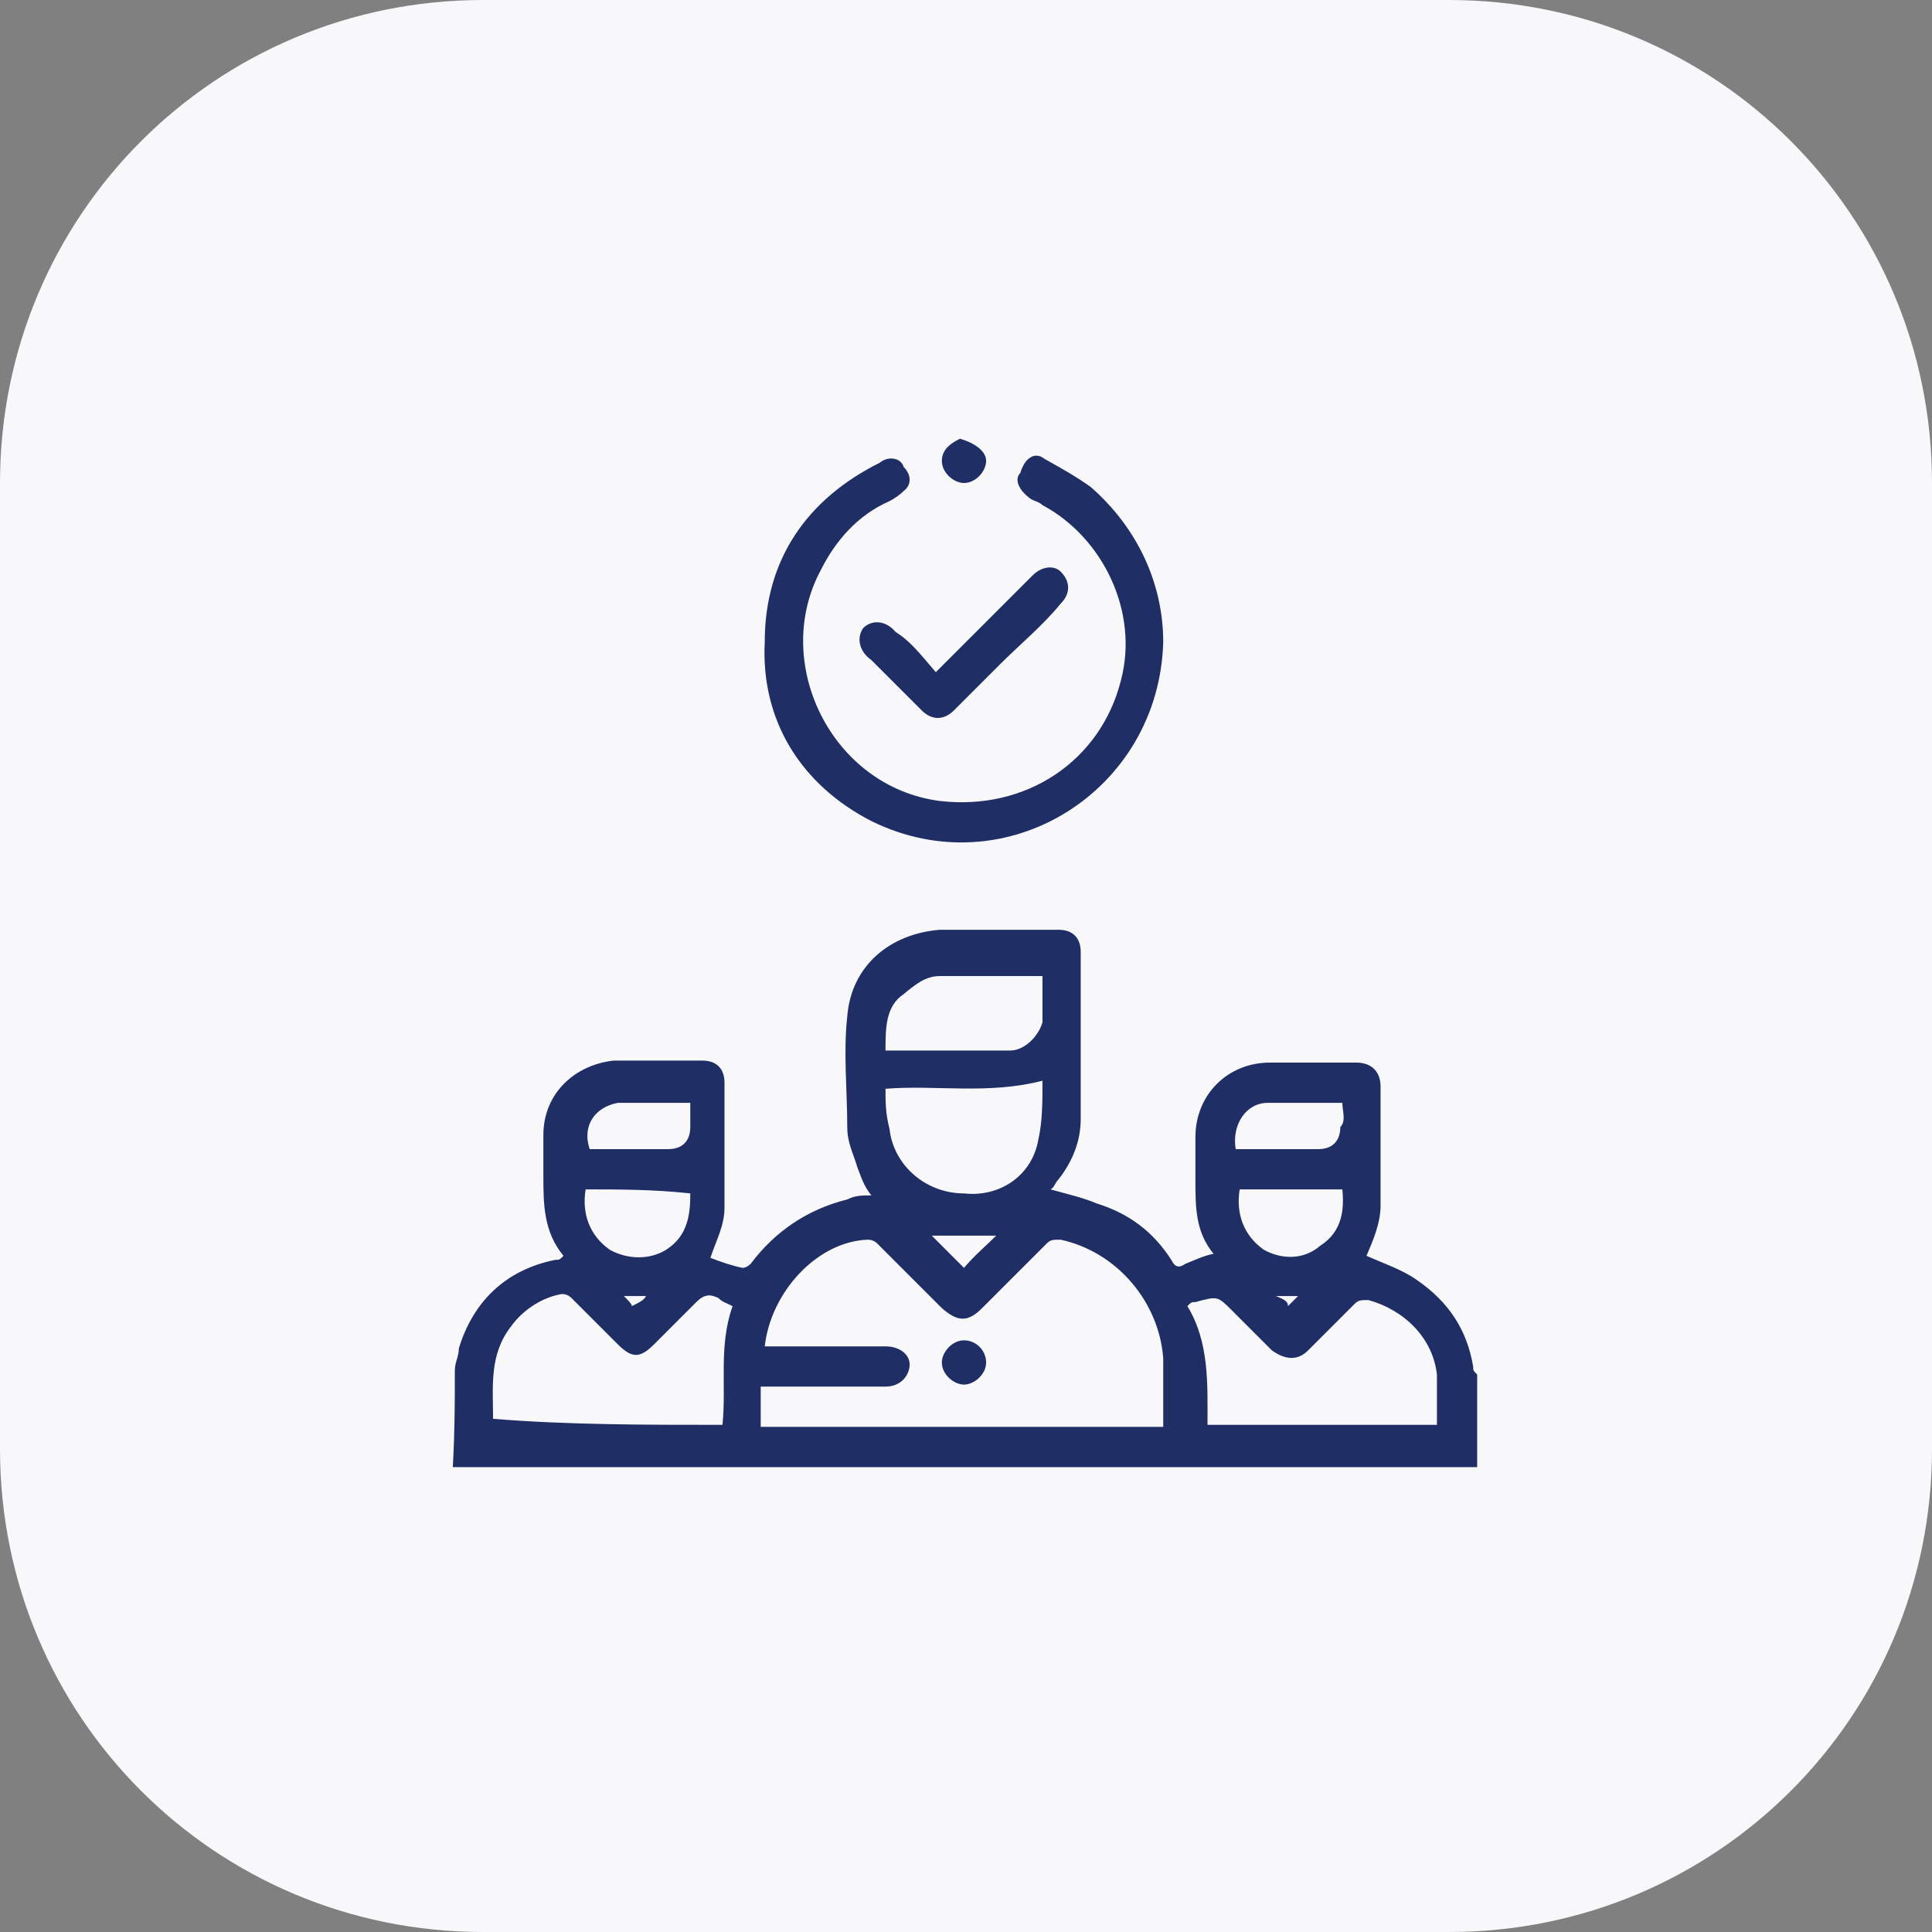 <?xml version="1.0" encoding="utf-8"?>
<!-- Generator: Adobe Illustrator 25.2.1, SVG Export Plug-In . SVG Version: 6.00 Build 0)  -->
<svg version="1.1" id="Layer_1" xmlns="http://www.w3.org/2000/svg" xmlns:xlink="http://www.w3.org/1999/xlink" x="0px" y="0px"
	 viewBox="0 0 96 96" style="enable-background:new 0 0 96 96;" xml:space="preserve">
<rect x="0" y="0" width="96" height="96" fill="#808080" stroke="none"/>
<style type="text/css">
	.st0{fill:#F8F8FA;}
	.st1{fill:#1F2E64;}
</style>
<path class="st0" d="M24,0h48c13.3,0,24,10.7,24,24v48c0,13.3-10.7,24-24,24H24C10.7,96,0,85.3,0,72V24C0,10.7,10.7,0,24,0z"/>
<g>
	<path class="st1" d="M22.6,68.1c0-0.4,0.2-0.7,0.2-1.1c0.7-2.3,2.3-3.9,4.8-4.4c0.2,0,0.2,0,0.4-0.2C27,61.2,27,59.8,27,58.4
		c0-0.7,0-1.2,0-2c0-2.1,1.6-3.5,3.5-3.7c1.4,0,3,0,4.4,0c0.7,0,1.1,0.4,1.1,1.1c0,2.1,0,4.1,0,6.2c0,0.9-0.4,1.6-0.7,2.5
		c0.5,0.2,1.1,0.4,1.6,0.5c0.2,0,0.4-0.2,0.4-0.2c1.2-1.6,2.8-2.7,4.8-3.2c0.4-0.2,0.7-0.2,1.2-0.2c-0.4-0.5-0.5-0.9-0.7-1.4
		c-0.2-0.7-0.5-1.2-0.5-2c0-1.8-0.2-3.7,0-5.5c0.2-2.5,2.1-4.1,4.6-4.3c2,0,3.9,0,5.9,0c0.7,0,1.1,0.4,1.1,1.1c0,2.8,0,5.5,0,8.3
		c0,1.1-0.4,2.1-1.1,3c-0.2,0.2-0.2,0.4-0.4,0.5c0.7,0.2,1.6,0.4,2.3,0.7c1.6,0.5,2.8,1.4,3.7,2.8c0.2,0.4,0.4,0.4,0.7,0.2
		c0.5-0.2,0.9-0.4,1.4-0.5c-0.9-1.1-0.9-2.3-0.9-3.7c0-0.7,0-1.4,0-2.1c0-2.1,1.6-3.7,3.7-3.7c1.4,0,2.8,0,4.3,0
		c0.7,0,1.2,0.4,1.2,1.2c0,2,0,3.9,0,5.9c0,0.9-0.4,1.8-0.7,2.5c0.9,0.4,1.8,0.7,2.5,1.2c1.6,1.1,2.5,2.5,2.8,4.3
		c0,0.2,0,0.2,0.2,0.4c0,1.6,0,3.2,0,4.6c-17,0-33.9,0-50.9,0C22.6,71.1,22.6,69.7,22.6,68.1z M38,66.9c0.2,0,0.4,0,0.5,0
		c1.8,0,3.7,0,5.5,0c0.7,0,1.2,0.4,1.2,0.9c0,0.5-0.4,1.1-1.2,1.1c-2,0-3.7,0-5.7,0c-0.2,0-0.4,0-0.5,0c0,0.7,0,1.2,0,2
		c6.7,0,13.5,0,20,0c0-1.2,0-2.3,0-3.4c-0.2-2.8-2.3-5.3-5.1-5.9c-0.4,0-0.5,0-0.7,0.2c-1.1,1.1-2.1,2.1-3.2,3.2
		c-0.7,0.7-1.2,0.7-2,0c-1.1-1.1-2.1-2.1-3.2-3.2c-0.2-0.2-0.4-0.2-0.5-0.2C40.6,61.7,38.3,64.2,38,66.9z M35.9,70.8
		c0.2-2-0.2-3.9,0.5-5.9c-0.4-0.2-0.5-0.2-0.7-0.4c-0.4-0.2-0.7-0.2-1.1,0.2c-0.7,0.7-1.4,1.4-2.1,2.1c-0.7,0.7-1.1,0.7-1.8,0
		c-0.7-0.7-1.4-1.4-2.3-2.3c-0.2-0.2-0.4-0.2-0.5-0.2c-1.1,0.2-2,0.9-2.5,1.6c-1.1,1.4-0.9,3-0.9,4.6C28.2,70.8,32,70.8,35.9,70.8z
		 M60,70.8c3.7,0,7.6,0,11.4,0c0-0.9,0-1.8,0-2.5c-0.2-1.8-1.6-3.2-3.4-3.7c-0.4,0-0.5,0-0.7,0.2c-0.7,0.7-1.4,1.4-2.3,2.3
		c-0.5,0.5-1.1,0.5-1.8,0c-0.7-0.7-1.2-1.2-2-2c-0.7-0.7-0.7-0.7-1.8-0.4c-0.2,0-0.2,0-0.4,0.2C60.1,66.7,60,68.8,60,70.8z
		 M51.8,53.7c-2.7,0.7-5.3,0.2-7.8,0.4c0,0.7,0,1.2,0.2,2c0.2,1.8,1.8,3.2,3.7,3.2c1.8,0.2,3.4-0.9,3.7-2.7
		C51.8,55.7,51.8,54.8,51.8,53.7z M44,52.2c2.1,0,4.1,0,6.2,0c0.7,0,1.4-0.7,1.6-1.4c0-0.7,0-1.6,0-2.3c-1.8,0-3.5,0-5.1,0
		c-0.7,0-1.2,0.4-1.8,0.9C44,50,44,51.1,44,52.2z M29.1,59.1c-0.2,1.2,0.2,2.3,1.2,3c0.9,0.5,2,0.5,2.8,0c1.1-0.7,1.2-1.8,1.2-2.8
		C32.5,59.1,30.7,59.1,29.1,59.1z M61.6,59.1c-0.2,1.2,0.2,2.3,1.2,3c0.9,0.5,2,0.5,2.8-0.2c1.1-0.7,1.2-1.8,1.1-2.8
		C65.1,59.1,63.3,59.1,61.6,59.1z M34.3,54.8c-1.1,0-2.1,0-3.2,0c-0.2,0-0.2,0-0.4,0c-1.1,0.2-1.8,1.1-1.4,2.3c1.2,0,2.7,0,3.9,0
		c0.7,0,1.1-0.4,1.1-1.1C34.3,55.5,34.3,55.2,34.3,54.8z M66.7,54.8c-0.2,0-0.4,0-0.5,0c-1.1,0-2.1,0-3.2,0c-1.1,0-1.8,1.1-1.6,2.3
		c1.4,0,2.7,0,4.1,0c0.7,0,1.1-0.4,1.1-1.1C66.9,55.7,66.7,55.2,66.7,54.8z M49.5,61.4c-1.1,0-2.1,0-3.2,0c0.5,0.5,1.1,1.1,1.6,1.6
		C48.4,62.4,49,61.9,49.5,61.4z M32.1,64.4c-0.4,0-0.7,0-1.1,0c0.2,0.2,0.4,0.4,0.4,0.5C31.8,64.7,32,64.6,32.1,64.4z M64,64.9
		c0.2-0.2,0.4-0.4,0.5-0.5c-0.4,0-0.7,0-1.1,0C63.9,64.6,64,64.7,64,64.9z"/>
	<path class="st1" d="M57.8,31.9c-0.2,7.4-7.8,12.2-14.5,8.9c-3.5-1.8-5.5-5-5.3-8.9c0-4.1,2.1-7.1,5.7-8.9c0.5-0.4,1.1-0.2,1.2,0.2
		c0.4,0.4,0.4,0.9,0,1.2c-0.2,0.2-0.5,0.4-0.7,0.5c-1.6,0.7-2.7,2-3.4,3.4c-2.5,4.6,0.5,10.8,5.9,11.5c4.3,0.5,8-2,9-6
		c0.9-3.4-0.9-7.1-3.9-8.7c-0.2-0.2-0.5-0.2-0.7-0.4c-0.5-0.4-0.7-0.9-0.4-1.2c0.2-0.7,0.7-1.1,1.2-0.7c0.9,0.5,1.6,0.9,2.3,1.4
		C56.6,26.3,57.8,29.1,57.8,31.9z"/>
	<path class="st1" d="M46.5,33.4c1.4-1.4,2.7-2.7,4.1-4.1c0.2-0.2,0.5-0.5,0.7-0.7c0.5-0.5,1.1-0.5,1.4-0.2c0.5,0.5,0.5,1.1,0,1.6
		c-0.9,1.1-2,2-3,3c-0.7,0.7-1.6,1.6-2.3,2.3c-0.5,0.5-1.1,0.5-1.6,0c-0.9-0.9-1.8-1.8-2.5-2.5c-0.7-0.5-0.7-1.2-0.4-1.6
		c0.4-0.4,1.1-0.4,1.6,0.2C45.3,31.9,45.8,32.6,46.5,33.4z"/>
	<path class="st1" d="M49,22.9c0,0.5-0.5,1.1-1.1,1.1c-0.5,0-1.1-0.5-1.1-1.1s0.5-0.9,0.9-1.1C48.4,22,49,22.4,49,22.9z"/>
	<path class="st1" d="M47.9,68.8c-0.5,0-1.1-0.5-1.1-1.1c0-0.5,0.5-1.1,1.1-1.1s1.1,0.5,1.1,1.1S48.4,68.8,47.9,68.8z"/>
</g>
</svg>

